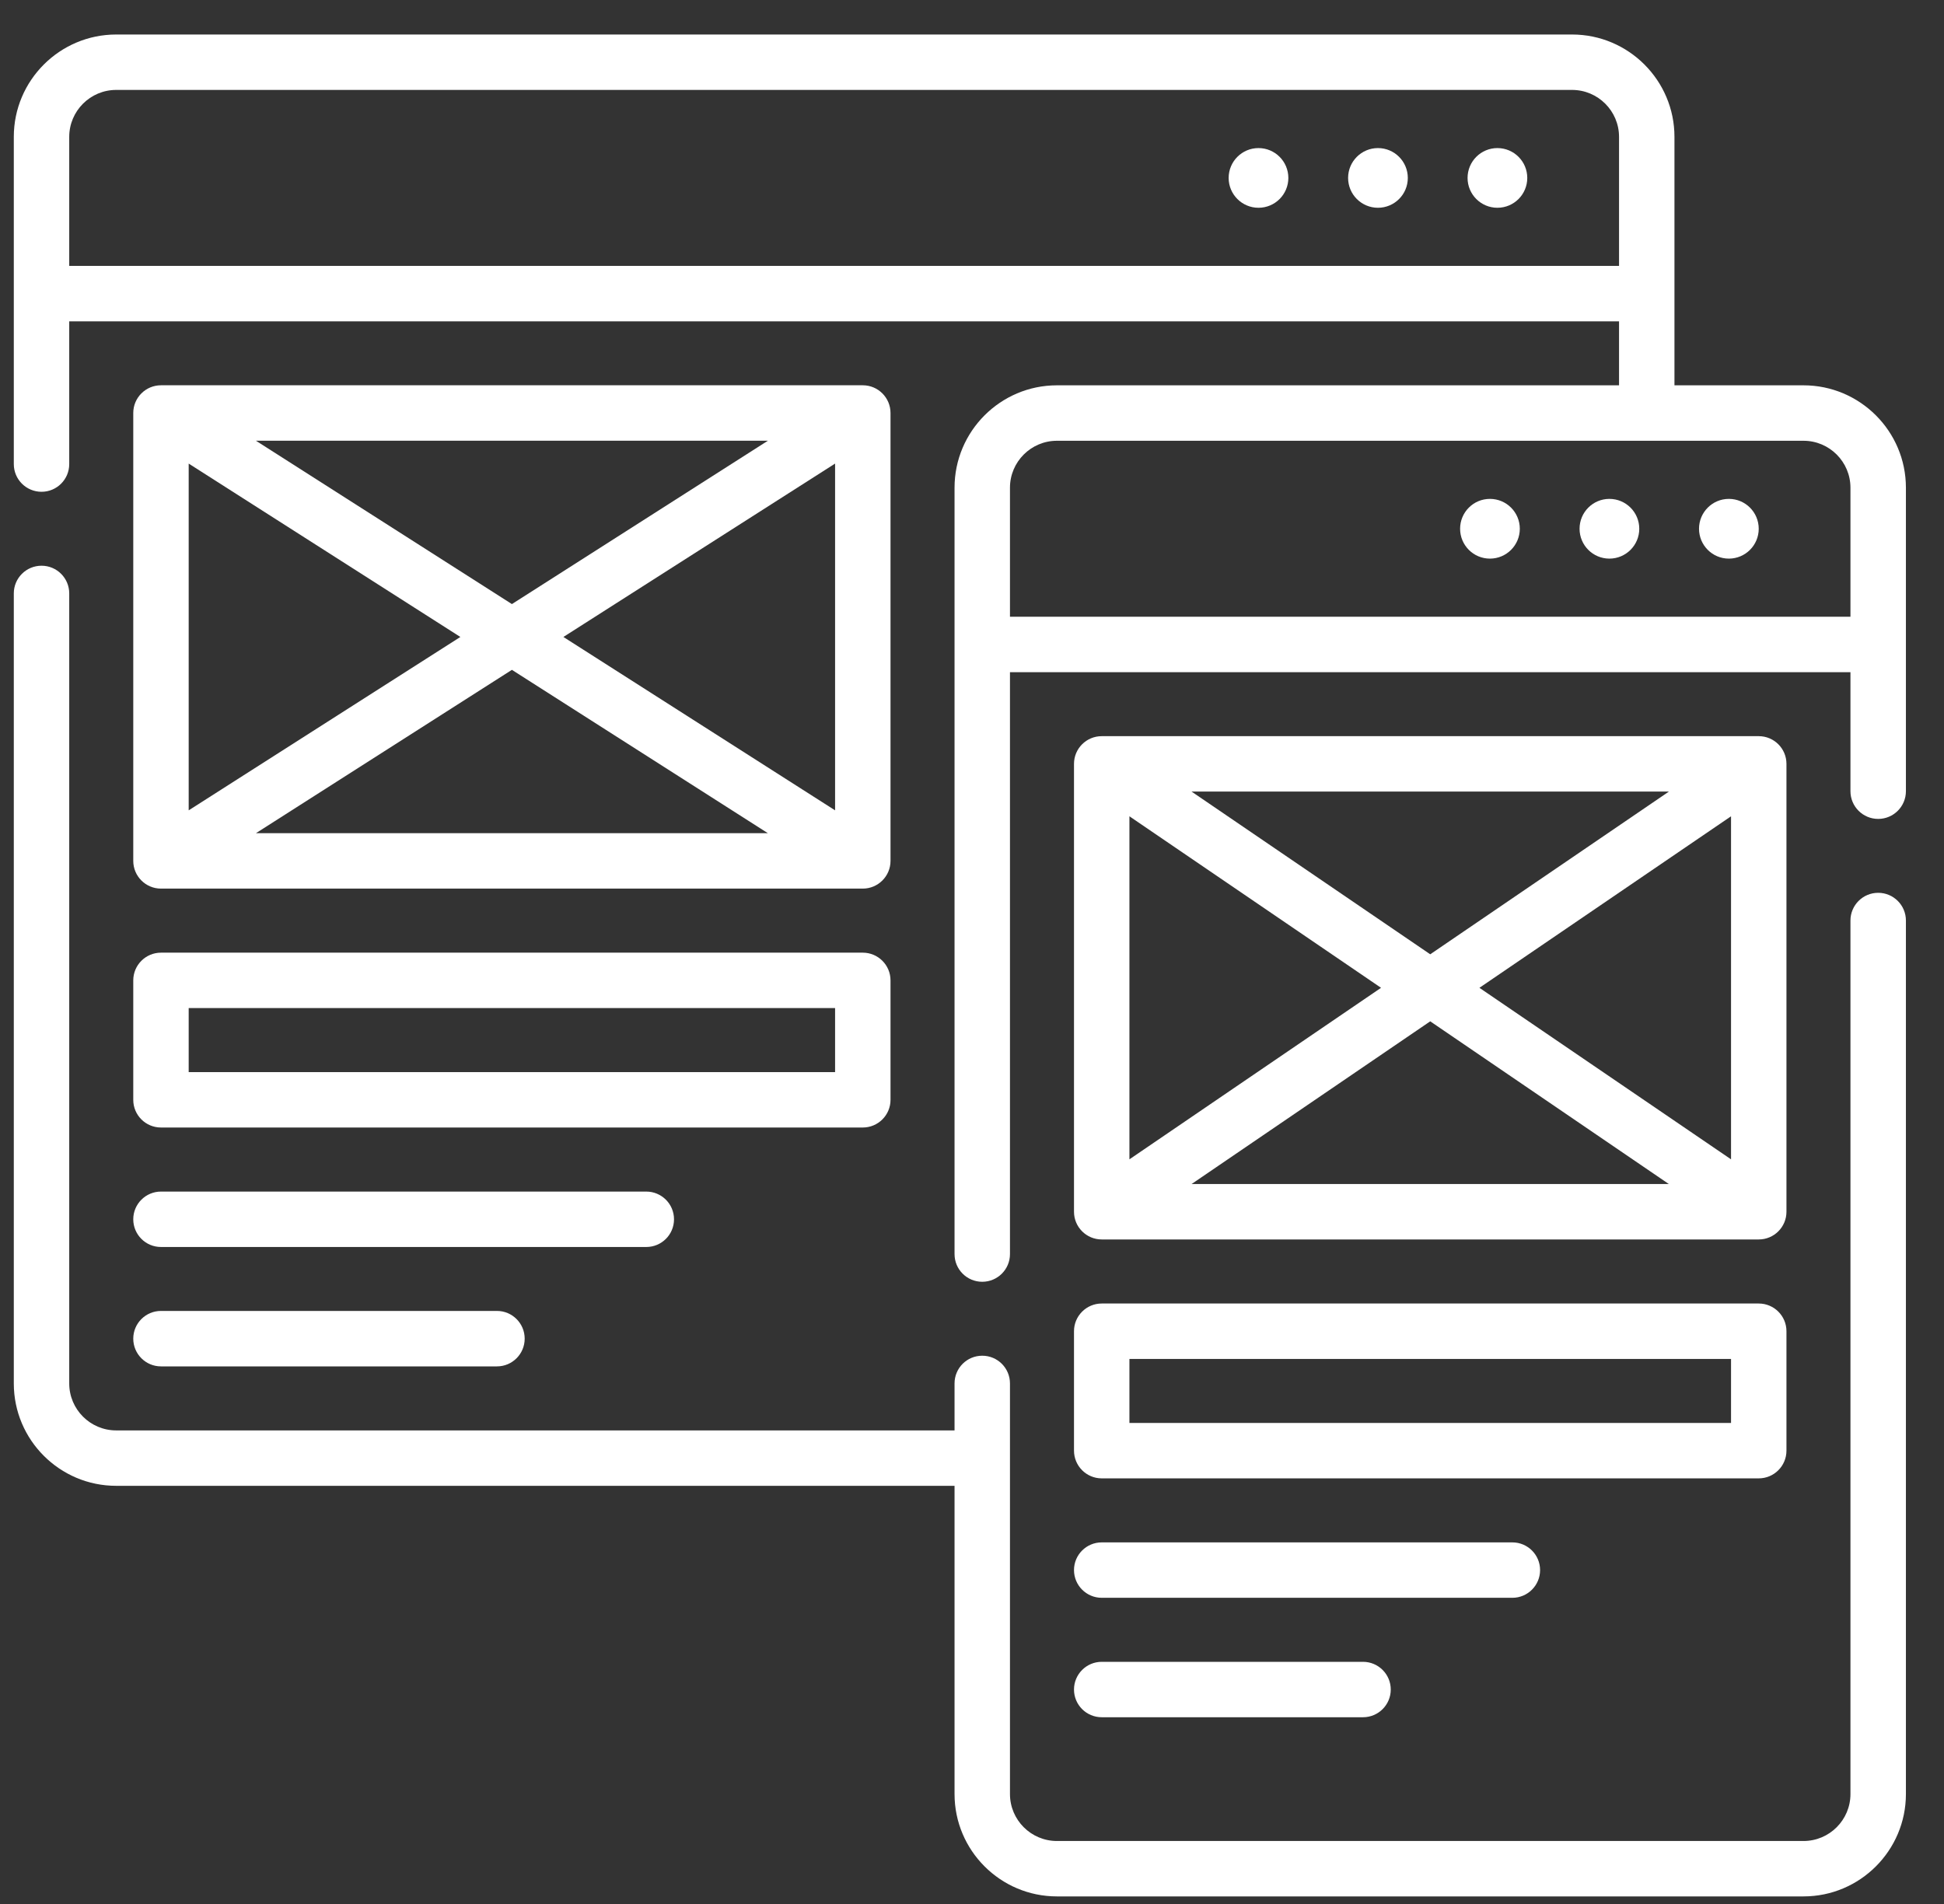 <svg width="49" height="48" viewBox="0 0 49 48" fill="none" xmlns="http://www.w3.org/2000/svg">
<rect x="0" y="0" width="49" height="48" fill="#333333" stroke="none"/>
<g id="Group 284">
<path id="Vector" d="M37.743 5.238C38.159 5.238 38.496 4.901 38.496 4.486C38.496 4.07 38.159 3.733 37.743 3.733C37.328 3.733 36.991 4.07 36.991 4.486C36.991 4.901 37.328 5.238 37.743 5.238Z" fill="white"/>
<path id="Vector_2" d="M34.732 5.238C35.148 5.238 35.485 4.901 35.485 4.486C35.485 4.07 35.148 3.733 34.732 3.733C34.317 3.733 33.98 4.07 33.98 4.486C33.98 4.901 34.317 5.238 34.732 5.238Z" fill="white"/>
<path id="Vector_3" d="M31.721 5.238C32.137 5.238 32.474 4.901 32.474 4.486C32.474 4.07 32.137 3.733 31.721 3.733C31.306 3.733 30.969 4.07 30.969 4.486C30.969 4.901 31.306 5.238 31.721 5.238Z" fill="white"/>
<path id="Vector_4" d="M47.341 22.508C46.955 22.508 46.642 22.821 46.642 23.207V45.229C46.642 45.881 46.112 46.412 45.459 46.412H26.64C25.988 46.412 25.457 45.881 25.457 45.229V34.876C25.457 34.49 25.144 34.178 24.758 34.178C24.372 34.178 24.06 34.49 24.06 34.876V36.061H2.928C2.276 36.061 1.745 35.53 1.745 34.878V14.96C1.745 14.574 1.432 14.262 1.047 14.262C0.661 14.262 0.348 14.574 0.348 14.96V34.878C0.348 36.301 1.505 37.458 2.928 37.458H24.06V45.229C24.06 46.651 25.217 47.809 26.64 47.809H45.459C46.882 47.809 48.04 46.651 48.04 45.229V23.207C48.04 22.821 47.727 22.508 47.341 22.508Z" fill="white"/>
<path id="Vector_5" d="M48.04 12.295C48.04 10.872 46.882 9.714 45.459 9.714H42.206V3.45C42.206 2.027 41.048 0.87 39.625 0.87H2.929C1.506 0.87 0.348 2.027 0.348 3.45V11.7C0.348 12.086 0.661 12.398 1.047 12.398C1.432 12.398 1.745 12.086 1.745 11.7V8.101H40.809V9.714H26.64C25.218 9.714 24.06 10.872 24.06 12.295L24.06 31.616C24.06 32.002 24.372 32.314 24.758 32.314C25.144 32.314 25.457 32.002 25.457 31.616V16.946H46.642V19.946C46.642 20.332 46.955 20.645 47.341 20.645C47.727 20.645 48.04 20.332 48.04 19.946V12.295ZM2.929 2.267H39.625C40.278 2.267 40.809 2.798 40.809 3.45V6.703H1.745V3.45C1.745 2.798 2.276 2.267 2.929 2.267ZM25.457 12.295C25.457 11.643 25.988 11.112 26.64 11.112H45.459C46.112 11.112 46.642 11.643 46.642 12.295V15.548H25.457V12.295Z" fill="white"/>
<path id="Vector_6" d="M43.577 14.083C43.993 14.083 44.33 13.746 44.33 13.33C44.33 12.914 43.993 12.577 43.577 12.577C43.162 12.577 42.825 12.914 42.825 13.33C42.825 13.746 43.162 14.083 43.577 14.083Z" fill="white"/>
<path id="Vector_7" d="M40.566 14.083C40.982 14.083 41.319 13.746 41.319 13.33C41.319 12.914 40.982 12.577 40.566 12.577C40.151 12.577 39.814 12.914 39.814 13.33C39.814 13.746 40.151 14.083 40.566 14.083Z" fill="white"/>
<path id="Vector_8" d="M37.555 14.083C37.971 14.083 38.308 13.746 38.308 13.33C38.308 12.914 37.971 12.577 37.555 12.577C37.139 12.577 36.803 12.914 36.803 13.33C36.803 13.746 37.139 14.083 37.555 14.083Z" fill="white"/>
<path id="Vector_9" d="M4.058 22.402H21.747C22.133 22.402 22.446 22.089 22.446 21.703V10.412C22.446 10.026 22.133 9.713 21.747 9.713H4.058C3.672 9.713 3.359 10.026 3.359 10.412V21.703C3.359 22.089 3.672 22.402 4.058 22.402ZM21.049 20.429L14.201 16.058L21.049 11.687V20.429ZM19.355 21.005H6.451L12.903 16.887L19.355 21.005ZM12.903 15.229L6.451 11.111H19.355L12.903 15.229ZM11.604 16.058L4.756 20.429V11.687L11.604 16.058Z" fill="white"/>
<path id="Vector_10" d="M3.359 27.727C3.359 28.113 3.672 28.425 4.058 28.425H21.747C22.133 28.425 22.446 28.113 22.446 27.727V24.716C22.446 24.33 22.133 24.017 21.747 24.017H4.058C3.672 24.017 3.359 24.33 3.359 24.716V27.727ZM4.756 25.414H21.049V27.028H4.756V25.414Z" fill="white"/>
<path id="Vector_11" d="M4.058 34.447H12.526C12.912 34.447 13.225 34.134 13.225 33.748C13.225 33.362 12.912 33.049 12.526 33.049H4.058C3.672 33.049 3.359 33.362 3.359 33.748C3.359 34.134 3.672 34.447 4.058 34.447Z" fill="white"/>
<path id="Vector_12" d="M4.058 31.437H16.29C16.676 31.437 16.989 31.125 16.989 30.739C16.989 30.353 16.676 30.04 16.29 30.04H4.058C3.672 30.04 3.359 30.353 3.359 30.739C3.359 31.125 3.672 31.437 4.058 31.437Z" fill="white"/>
<path id="Vector_13" d="M27.77 31.247H44.33C44.716 31.247 45.029 30.934 45.029 30.549V19.257C45.029 18.871 44.716 18.559 44.33 18.559H27.77C27.384 18.559 27.071 18.871 27.071 19.257V30.549C27.071 30.934 27.384 31.247 27.77 31.247ZM43.632 29.227L37.29 24.903L43.632 20.579V29.227ZM42.065 29.85H30.034L36.05 25.748L42.065 29.85ZM36.05 24.058L30.034 19.956H42.066L36.05 24.058ZM34.81 24.903L28.468 29.227V20.579L34.81 24.903Z" fill="white"/>
<path id="Vector_14" d="M27.071 36.571C27.071 36.957 27.384 37.27 27.77 37.27H44.33C44.716 37.27 45.029 36.957 45.029 36.571V33.56C45.029 33.175 44.716 32.862 44.33 32.862H27.77C27.384 32.862 27.071 33.175 27.071 33.56V36.571ZM28.468 34.259H43.632V35.873H28.468V34.259Z" fill="white"/>
<path id="Vector_15" d="M27.77 43.292H34.356C34.742 43.292 35.055 42.98 35.055 42.594C35.055 42.208 34.742 41.895 34.356 41.895H27.77C27.384 41.895 27.071 42.208 27.071 42.594C27.071 42.98 27.384 43.292 27.77 43.292Z" fill="white"/>
<path id="Vector_16" d="M27.77 40.281H38.12C38.506 40.281 38.819 39.968 38.819 39.582C38.819 39.197 38.506 38.884 38.12 38.884H27.77C27.384 38.884 27.071 39.197 27.071 39.582C27.071 39.968 27.384 40.281 27.77 40.281Z" fill="white"/>
</g>
</svg>
